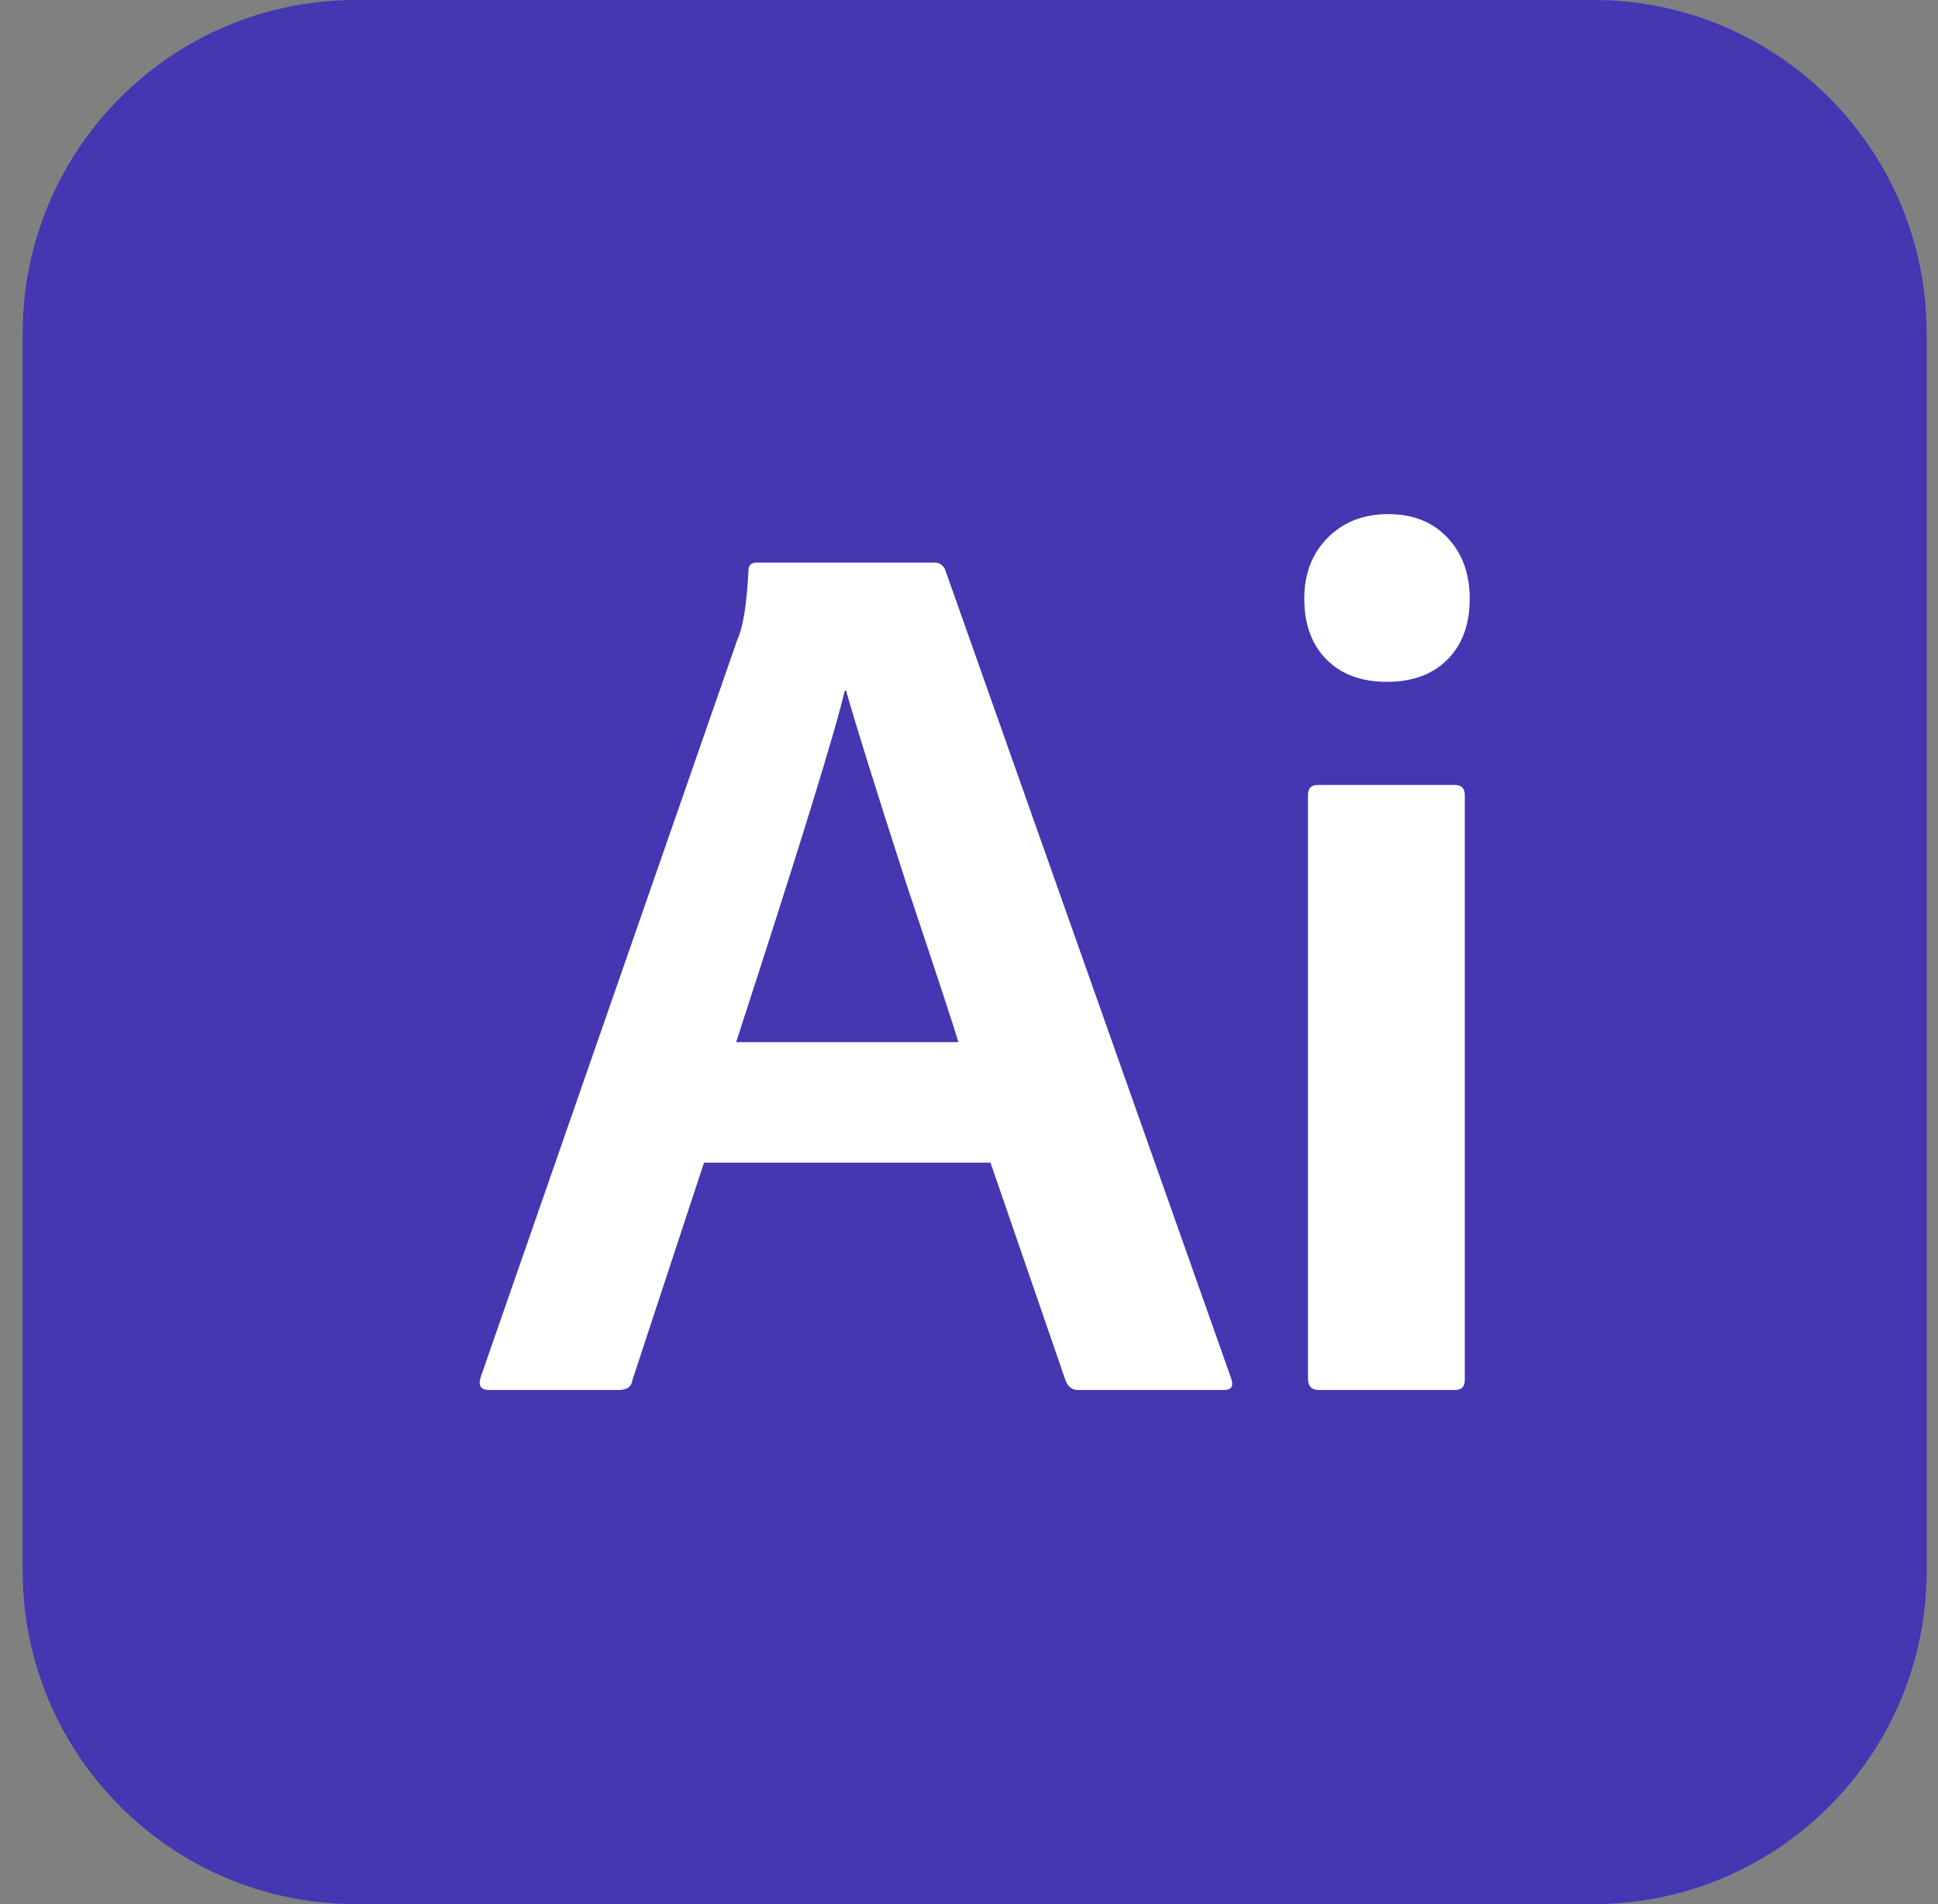 <svg width="57" height="56" viewBox="0 0 57 56" fill="none" xmlns="http://www.w3.org/2000/svg">
<rect x="0" y="0" width="57" height="56" fill="#808080" stroke="none"/>
<path d="M46.867 0H10.467C5.055 0 0.667 4.388 0.667 9.8V46.2C0.667 51.612 5.055 56 10.467 56H46.867C52.279 56 56.667 51.612 56.667 46.2V9.8C56.667 4.388 52.279 0 46.867 0Z" fill="#4536B2"/>
<path d="M29.132 34.194H20.706L18.6 40.588C18.576 40.783 18.442 40.88 18.2 40.88H14.387C14.145 40.88 14.06 40.758 14.133 40.515L21.687 18.811C21.857 18.445 21.965 17.763 22.014 16.764C22.014 16.618 22.099 16.545 22.268 16.545H27.498C27.619 16.545 27.716 16.606 27.789 16.728L36.215 40.551C36.287 40.77 36.215 40.88 35.997 40.88H31.711C31.542 40.88 31.421 40.795 31.348 40.624L29.132 34.194ZM21.651 30.649H28.188C28.091 30.308 27.583 28.761 26.663 26.009C25.767 23.232 25.174 21.332 24.883 20.309H24.847C24.556 21.551 23.491 24.998 21.651 30.649Z" fill="white"/>
<path d="M38.47 40.551V23.378C38.47 23.183 38.566 23.086 38.76 23.086H42.792C42.985 23.086 43.082 23.183 43.082 23.378V40.588C43.082 40.783 42.985 40.88 42.792 40.88H38.797C38.579 40.88 38.47 40.77 38.47 40.551ZM42.574 19.395C42.138 19.834 41.545 20.053 40.794 20.053C40.043 20.053 39.45 19.834 39.014 19.395C38.579 18.957 38.361 18.36 38.361 17.605C38.361 16.874 38.591 16.277 39.051 15.814C39.511 15.351 40.104 15.12 40.83 15.12C41.557 15.12 42.138 15.351 42.574 15.814C43.01 16.277 43.227 16.874 43.227 17.605C43.227 18.36 43.01 18.957 42.574 19.395Z" fill="white"/>
</svg>
